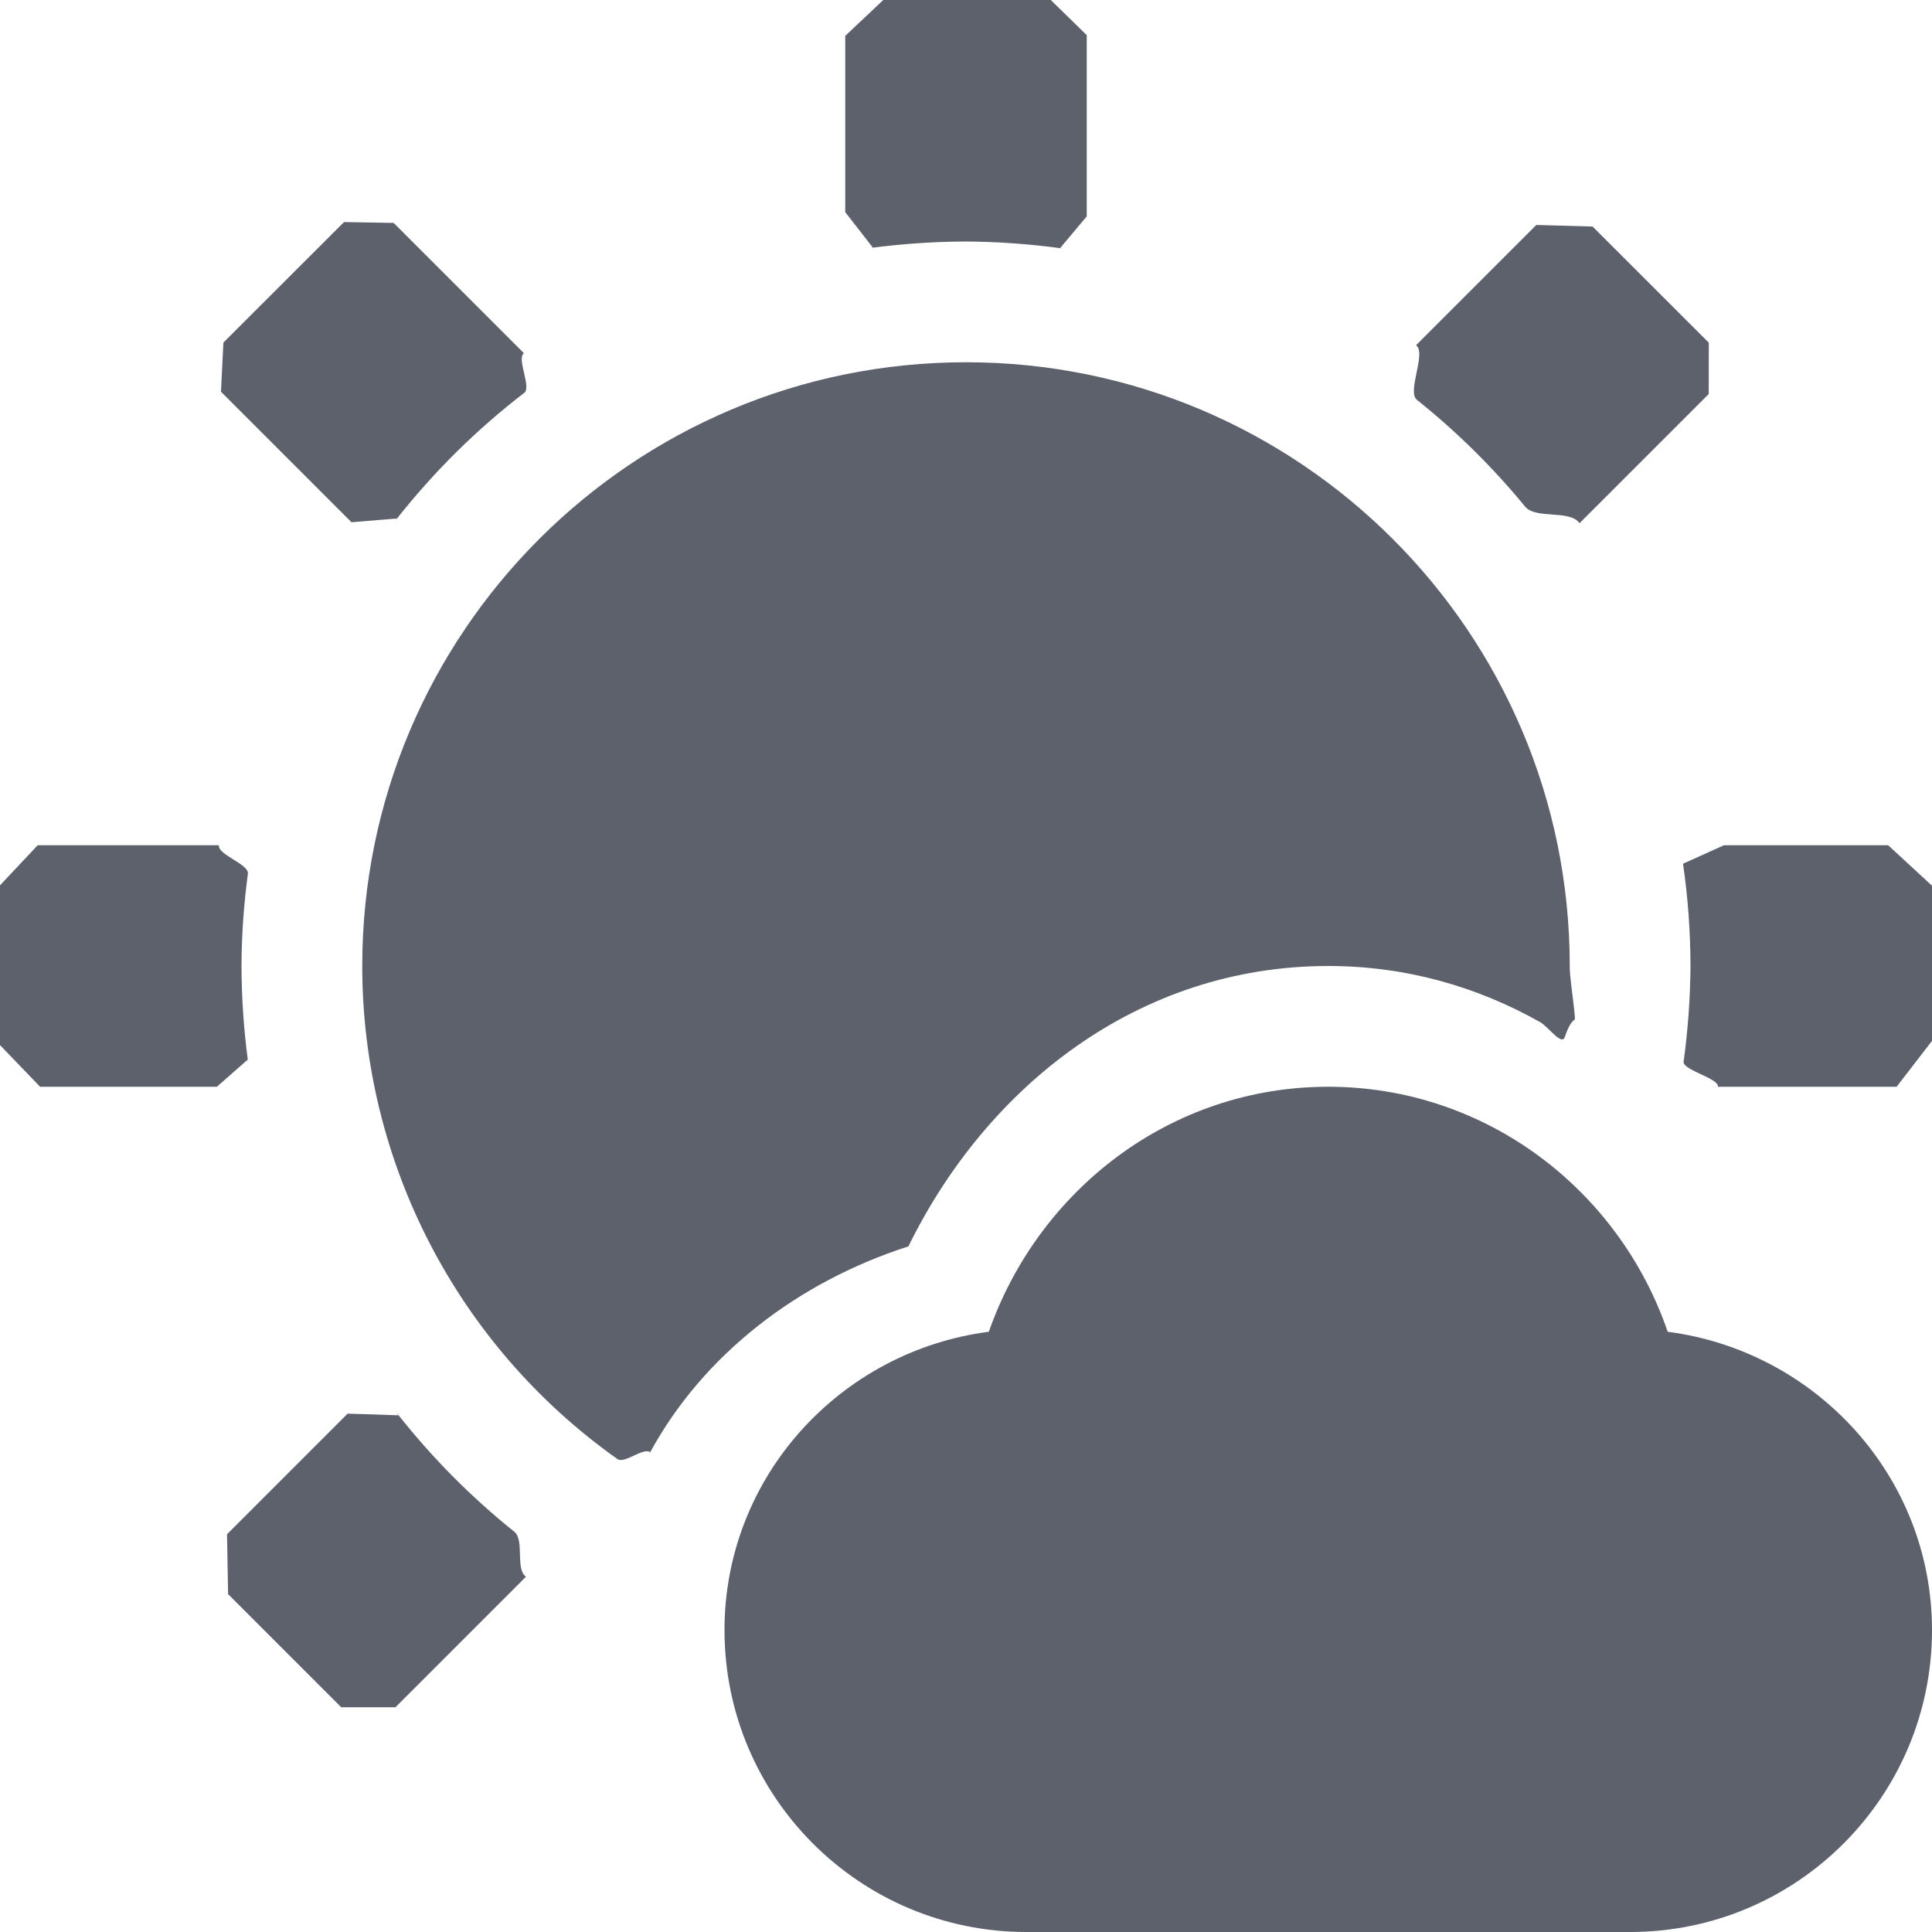 <?xml version="1.0" encoding="UTF-8" standalone="no"?>
<svg
   width="16"
   height="16"
   version="1.1"
   id="svg2819103"
   sodipodi:docname="weather-few-clouds-symbolic.svg"
   inkscape:version="1.1.2 (0a00cf5339, 2022-02-04)"
   xmlns:inkscape="http://www.inkscape.org/namespaces/inkscape"
   xmlns:sodipodi="http://sodipodi.sourceforge.net/DTD/sodipodi-0.dtd"
   xmlns="http://www.w3.org/2000/svg"
   xmlns:svg="http://www.w3.org/2000/svg">
  <defs
     id="defs2819107" />
  <sodipodi:namedview
     id="namedview2819105"
     pagecolor="#ffffff"
     bordercolor="#666666"
     borderopacity="1.0"
     inkscape:pageshadow="2"
     inkscape:pageopacity="0.0"
     inkscape:pagecheckerboard="0"
     showgrid="false"
     inkscape:zoom="51.6875"
     inkscape:cx="7.9903265"
     inkscape:cy="8"
     inkscape:window-width="1920"
     inkscape:window-height="1051"
     inkscape:window-x="0"
     inkscape:window-y="29"
     inkscape:window-maximized="1"
     inkscape:current-layer="svg2819103" />
  <path
     style="fill:#5c616c"
     d="M 7.315,0 7,0.297 V 1.757 L 7.229,2.051 c 0.076,-0.013 -0.077,0.01 0,0 C 7.485,2.018 7.742,2.001 8,2 c 0.261,0.002 0.521,0.02 0.779,0.055 0.074,0.01 -0.073,-0.013 0,0 L 9,1.792 V 0.291 L 8.702,0 V 0 Z M 2.849,1.839 v 0 L 1.85,2.837 1.83,3.244 v 0 l 1.081,1.081 0.377,-0.031 c 0.057,-0.079 -0.06,0.076 0,0 0.307,-0.389 0.661,-0.739 1.054,-1.041 0.061,-0.047 -0.066,-0.283 -0.003,-0.328 v 0 L 3.26,1.846 Z m 9.874,0.024 v 0 l -0.996,0.996 v 0 c 0.089,0.064 -0.078,0.384 0.007,0.452 0.329,0.263 0.629,0.559 0.896,0.884 0.089,0.108 0.37,0.023 0.451,0.138 v 0 l 1.07,-1.07 5.74e-4,-0.425 v 0 L 13.189,1.876 Z M 8,3 C 5.239,3 3,5.239 3,8 c -5e-6,1.628 0.792,3.148 2.113,4.083 0.059,0.042 0.211,-0.097 0.272,-0.057 0.028,-0.061 -0.032,0.059 0,0 C 5.826,11.217 6.608,10.616 7.523,10.322 8.17,9.002 9.423,8 11,8 c 0.647,0 1.237,0.173 1.755,0.465 0.069,0.039 0.178,0.198 0.204,0.123 0.078,-0.224 0.094,-0.067 0.078,-0.224 C 13.024,8.236 12.999,8.088 13,8 13,5.239 10.761,3 8,3 Z M 0,7.332 v 0 1.323 L 0.332,9 V 9 H 1.796 L 2.052,8.775 c -0.013,-0.075 0.01,0.075 0,0 C 2.018,8.518 2.001,8.259 2,8 2.001,7.744 2.019,7.489 2.053,7.236 2.064,7.157 1.8,7.078 1.813,7 V 7 H 0.312 Z M 13.938,7.153 c 0.024,0.153 -0.007,-0.051 0,0 0.041,0.28 0.061,0.563 0.062,0.847 -0.002,0.265 -0.021,0.53 -0.057,0.792 C 13.933,8.862 14.239,8.931 14.227,9 v 0 h 1.48 L 16,8.62 v 0 -1.285 0 L 15.637,7 H 14.277 Z M 11,9 C 9.69,9 8.599,9.859 8.189,11.029 6.959,11.189 6,12.23 6,13.5 6,14.88 7.12,16 8.5,16 h 5 C 14.88,16 16,14.88 16,13.5 16,12.23 15.041,11.189 13.811,11.029 13.411,9.859 12.31,9 11,9 Z m -7.697,2.721 -0.424,-0.014 -0.999,0.999 v 0 l 0.009,0.496 0.937,0.937 0.449,-6.8e-5 v 0 l 1.081,-1.081 v 0 c -0.091,-0.065 -0.01,-0.303 -0.097,-0.373 -0.354,-0.284 -0.675,-0.607 -0.957,-0.963 -0.065,-0.082 0.06,0.085 0,0 z"
     id="path2819101"
     sodipodi:nodetypes="ccccscsccccccccccccccsscccccccssccccccccsscsccssscccccccccscscccccscscccccccccccscsssscccccccccccsscc" />
</svg>
